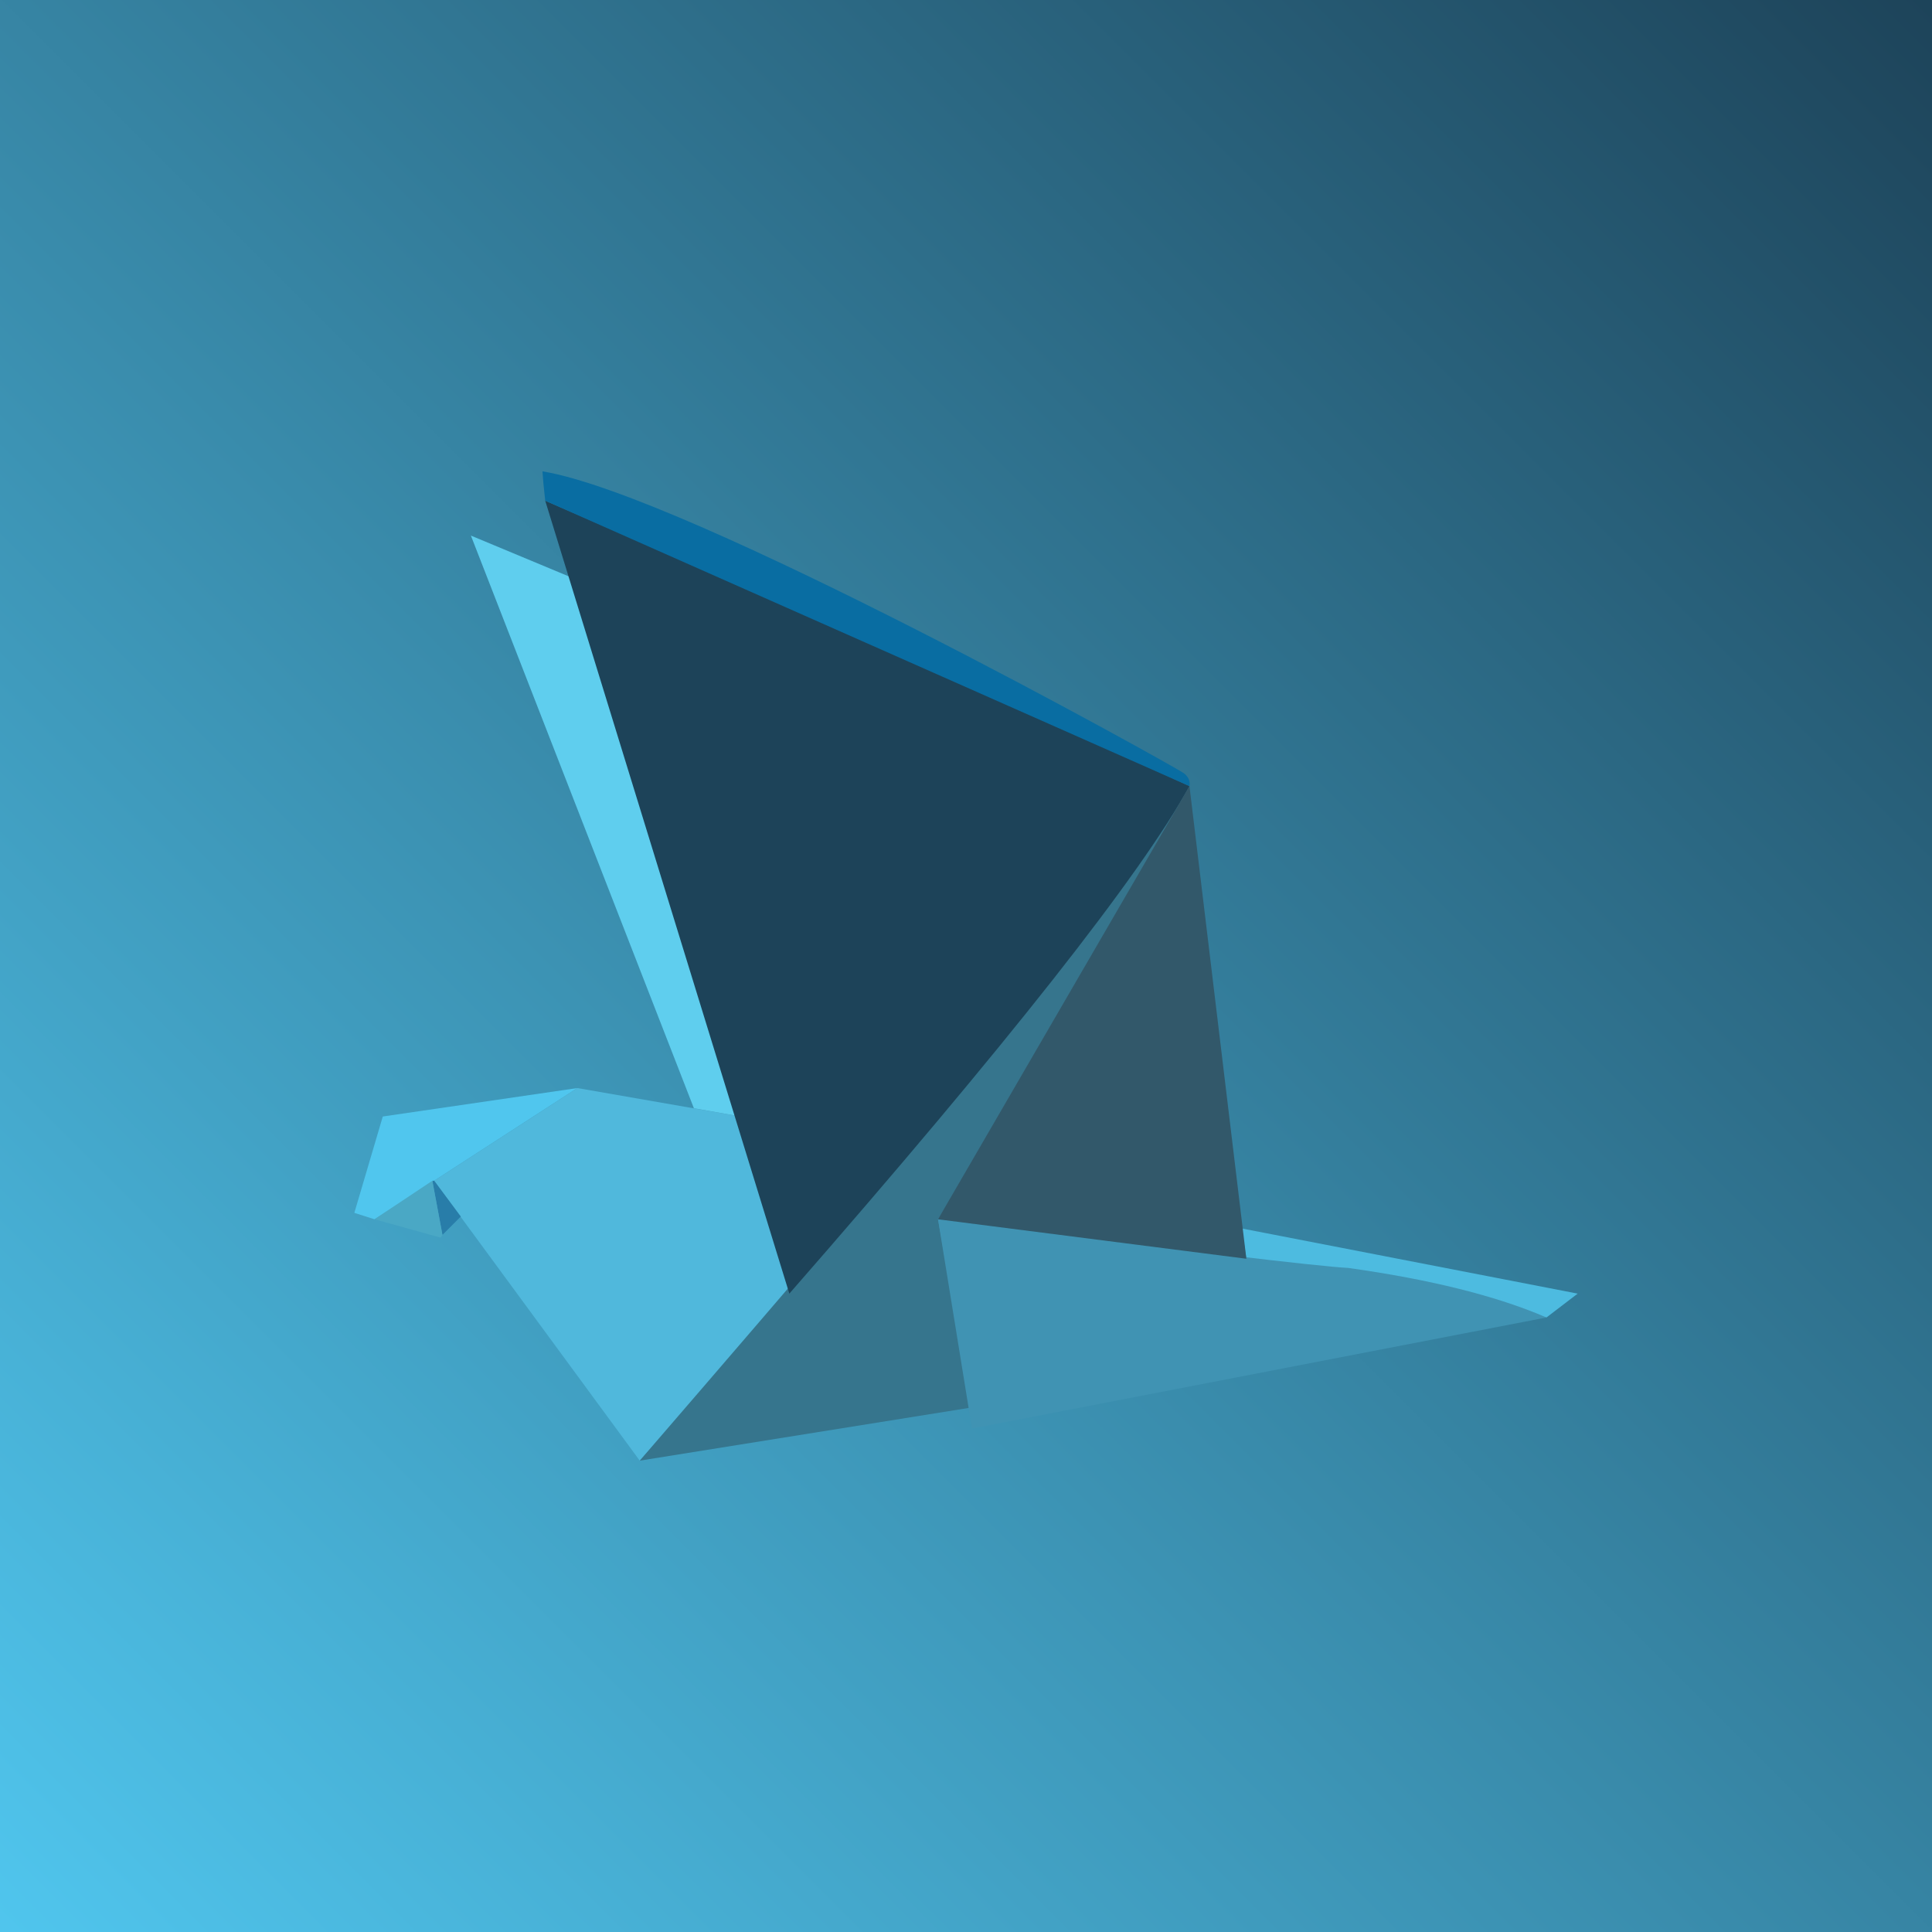 <?xml version="1.0" encoding="UTF-8" standalone="no"?><!-- Generator: Gravit.io --><svg xmlns="http://www.w3.org/2000/svg" xmlns:xlink="http://www.w3.org/1999/xlink" style="isolation:isolate" viewBox="0 0 500 500" width="500pt" height="500pt"><defs><clipPath id="_clipPath_ri8kdASFPEfJbDMMSkkCkl9iEJa2kHVM"><rect width="500" height="500"/></clipPath></defs><g clip-path="url(#_clipPath_ri8kdASFPEfJbDMMSkkCkl9iEJa2kHVM)"><linearGradient id="_lgradient_1" x1="1.023" y1="-0.023" x2="-0.023" y2="1.023" gradientTransform="matrix(501,0,0,500,0,0)" gradientUnits="userSpaceOnUse"><stop offset="2.174%" stop-opacity="1" style="stop-color:rgb(29,67,89)"/><stop offset="97.826%" stop-opacity="1" style="stop-color:rgb(80,198,238)"/></linearGradient><rect x="0" y="0" width="501" height="500" transform="matrix(1,0,0,1,0,0)" fill="url(#_lgradient_1)"/><g><path d=" M 149.417 281.588 L 99.066 288.951 L 91.703 313.889 L 96.928 315.551 L 149.417 281.588 Z " fill="rgb(80,198,238)"/><path d=" M 191.693 288.951 L 149.417 281.588 L 112.366 305.576 L 165.567 378.015 L 206.655 332.414 L 191.693 288.951 Z " fill="rgb(80,184,220)"/><path d=" M 114.504 319.589 L 111.891 305.576 L 112.366 305.576 L 119.254 314.839 L 114.504 319.589 Z " fill="rgb(40,125,169)"/><path d=" M 96.928 315.551 L 114.029 320.301 L 114.504 319.589 L 111.891 305.576 L 96.928 315.551 Z " fill="rgb(74,168,197)"/><path d=" M 121.866 138.61 L 147.517 149.298 L 191.693 288.951 L 179.58 286.813 L 121.866 138.61 Z " fill="rgb(95,206,238)"/><path d=" M 268.882 256.888 Q 233.058 299.863 165.567 378.015 L 251.544 364.24 L 242.756 315.551 Q 306.503 221.056 307.832 203.449 C 305.059 208.09 288.285 233.611 268.882 256.888 Z " fill="rgb(54,117,141)"/><path d=" M 204.28 334.789 L 141.104 129.585 Q 248.427 175.92 307.832 203.449 Q 288.731 238.175 204.28 334.789 Z " fill="rgb(29,67,89)"/><path d=" M 140.392 121.985 Q 140.544 124.664 141.104 129.585 L 307.832 203.449 Q 308.189 201.552 306.407 200.124 C 304.625 198.696 178.155 128.16 140.392 121.985 Z " fill="rgb(9,109,162)"/><path d=" M 408.297 334.789 L 400.221 340.964 L 322.558 325.764 L 321.37 317.926 L 408.297 334.789 Z " fill="rgb(77,187,224)"/><path d=" M 242.756 315.551 L 251.544 369.702 L 400.221 340.964 Q 380.918 332.624 348.921 328.139 Q 337.617 327.581 242.756 315.551 Z " fill="rgb(64,147,179)"/><path d=" M 242.756 315.551 L 322.558 325.764 L 307.832 203.449 L 242.756 315.551 Z " fill="rgb(50,88,106)"/></g></g></svg>